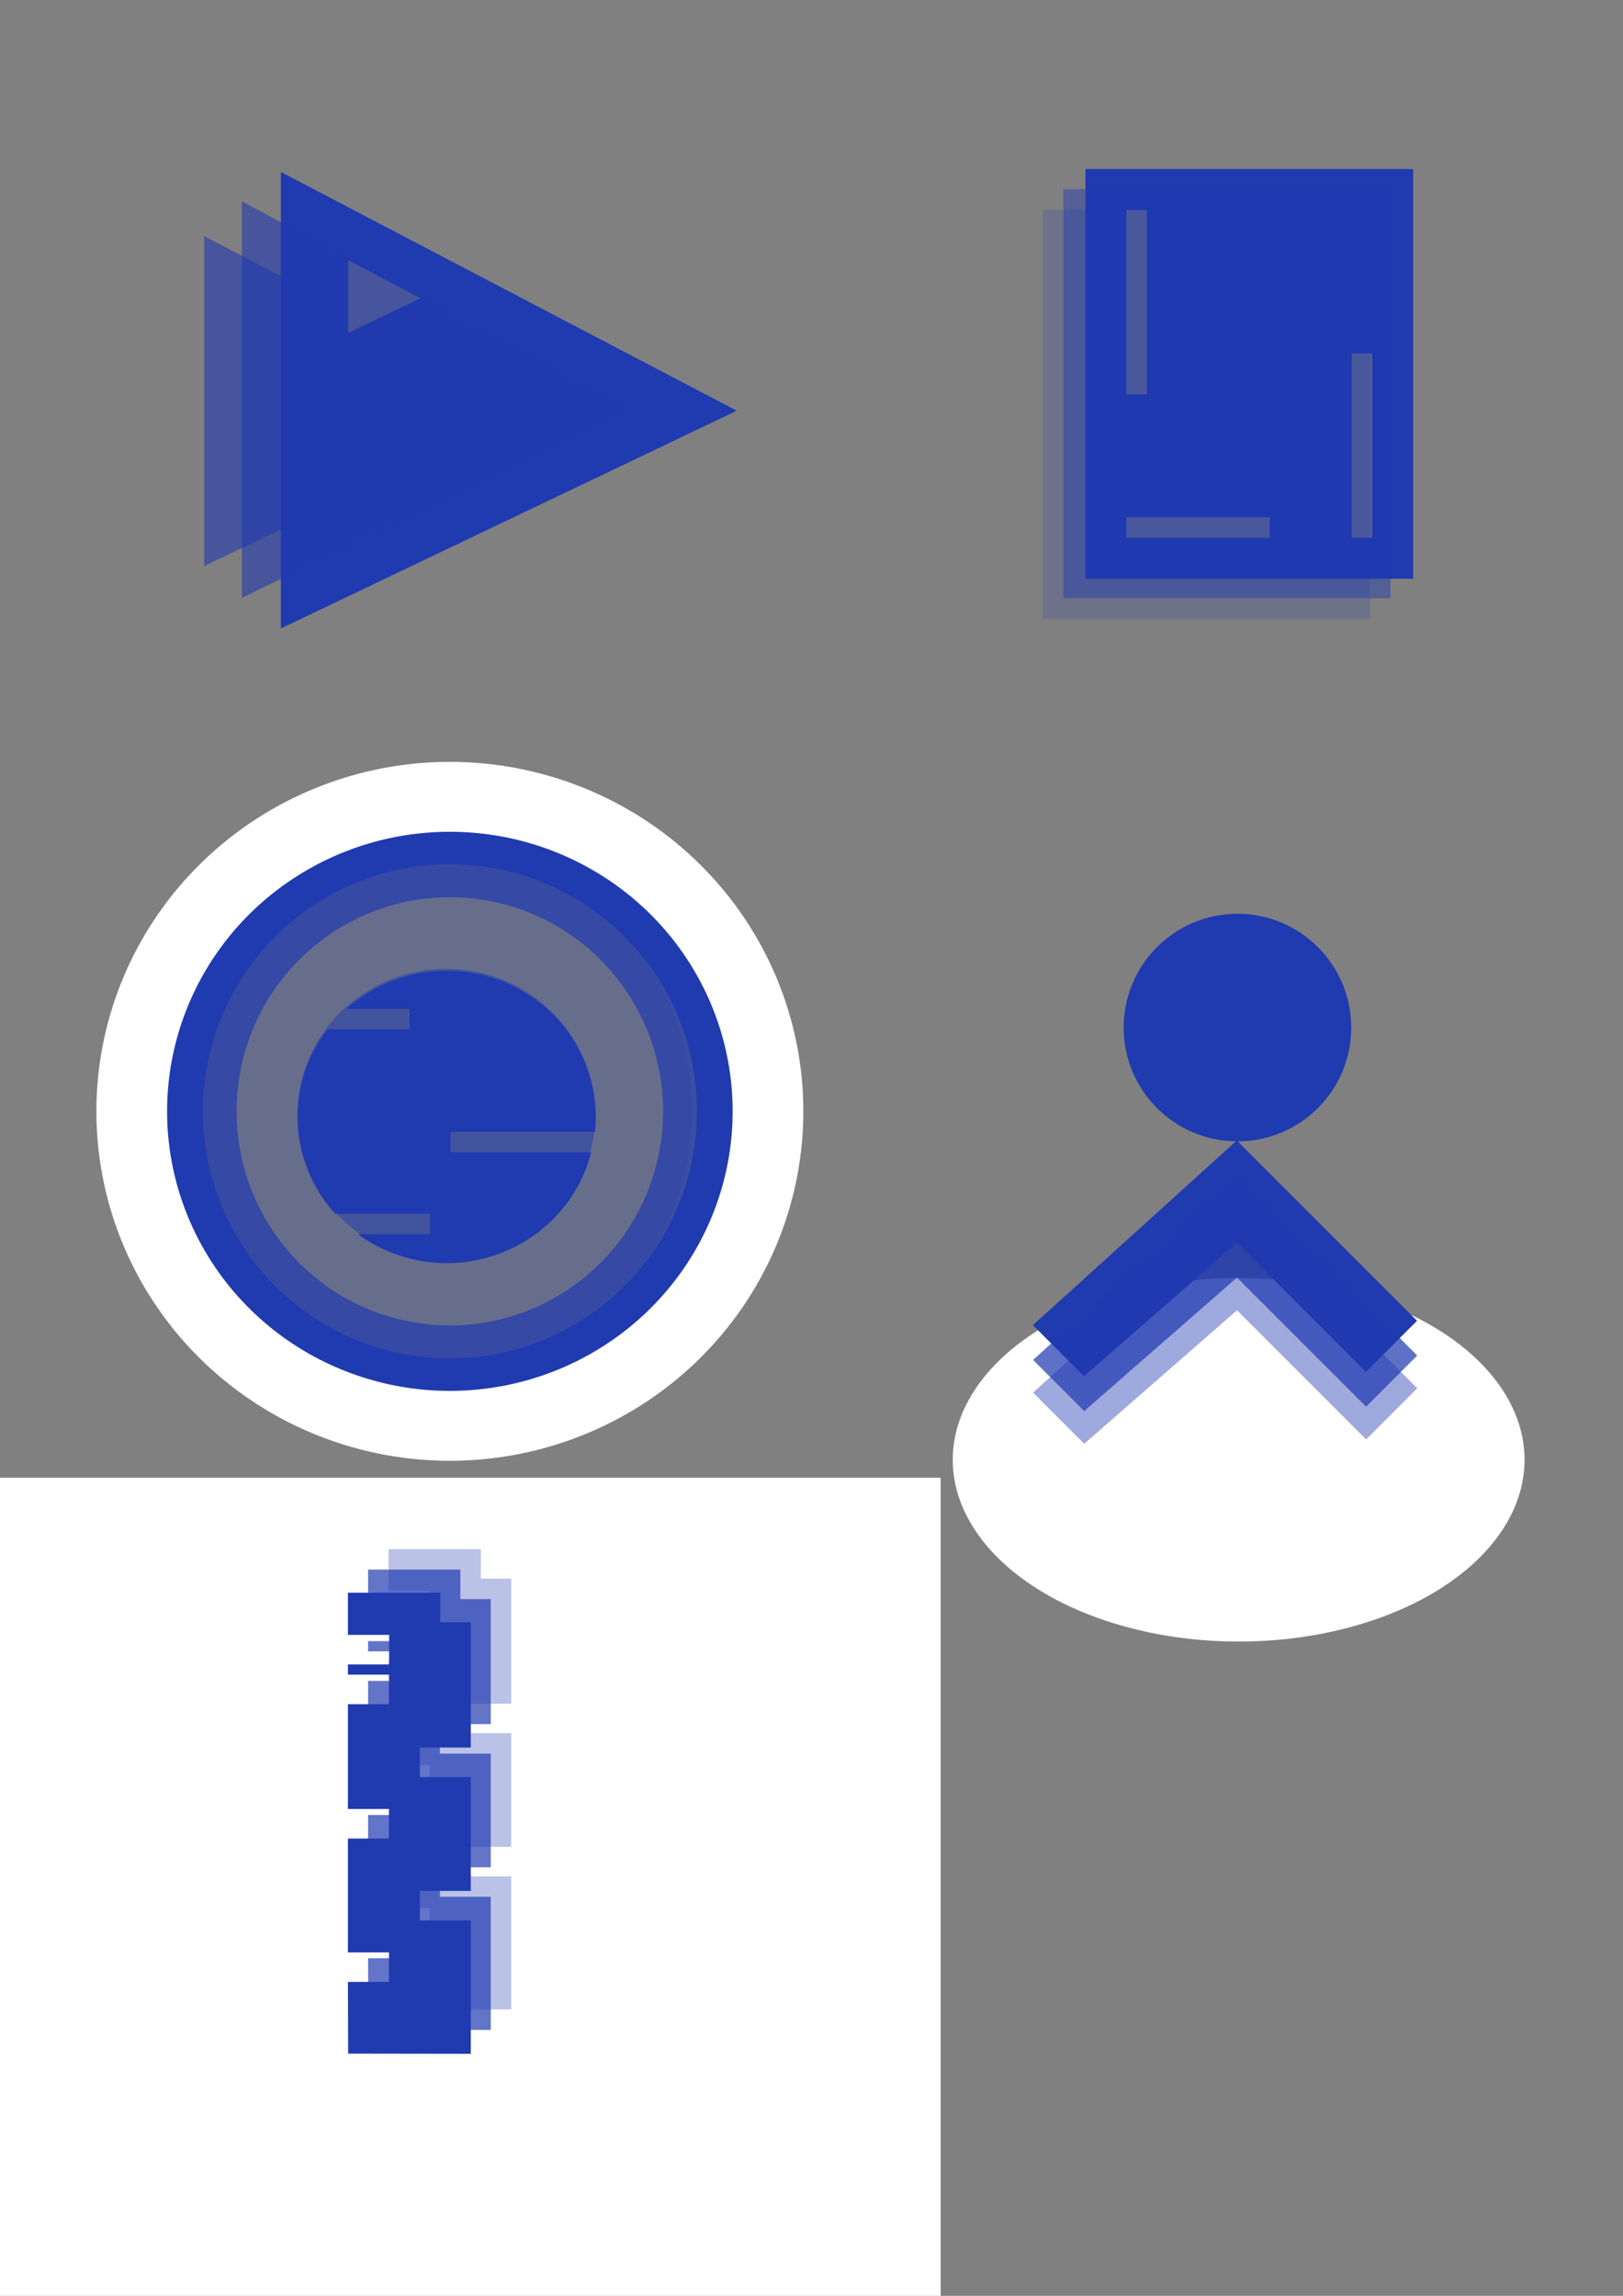 <?xml version="1.0" encoding="UTF-8" standalone="no"?>
<!-- Created with Inkscape (http://www.inkscape.org/) -->

<svg
   xmlns:dc="http://purl.org/dc/elements/1.1/"
   xmlns:cc="http://creativecommons.org/ns#"
   xmlns:rdf="http://www.w3.org/1999/02/22-rdf-syntax-ns#"
   xmlns:svg="http://www.w3.org/2000/svg"
   xmlns="http://www.w3.org/2000/svg"
   xmlns:sodipodi="http://sodipodi.sourceforge.net/DTD/sodipodi-0.dtd"
   xmlns:inkscape="http://www.inkscape.org/namespaces/inkscape"
   width="210mm"
   height="297mm"
   viewBox="0 0 210 297"
   version="1.1"
   id="svg8"
   inkscape:version="0.92.4 (5da689c313, 2019-01-14)"
   sodipodi:docname="Zeichnung.svg">
  <rect x="0" y="0" width="210" height="297" fill="#808080" stroke="none"/>
  <defs
     id="defs2" />
  <sodipodi:namedview
     id="base"
     pagecolor="#ffffff"
     bordercolor="#666666"
     borderopacity="1.0"
     inkscape:pageopacity="0.0"
     inkscape:pageshadow="2"
     inkscape:zoom="0.98994949"
     inkscape:cx="-35.151307"
     inkscape:cy="557.37147"
     inkscape:document-units="mm"
     inkscape:current-layer="layer1"
     showgrid="true"
     inkscape:window-width="2482"
     inkscape:window-height="1411"
     inkscape:window-x="69"
     inkscape:window-y="-9"
     inkscape:window-maximized="1">
    <inkscape:grid
       type="xygrid"
       id="grid1443" />
  </sodipodi:namedview>
  <g
     inkscape:label="Ebene 1"
     inkscape:groupmode="layer"
     id="layer1">
    <rect
       style="fill:#ffffff;fill-opacity:1;stroke:none;stroke-width:0.265"
       id="rect1880"
       width="166.688"
       height="111.125"
       x="-44.979"
       y="191.167" />
    <ellipse
       ry="14.723"
       rx="14.723"
       cy="132.933"
       cx="160.113"
       id="ellipse1798"
       style="fill:#203ab0;fill-opacity:1;stroke-width:0.222" />
    <ellipse
       style="fill:#203ab0;fill-opacity:0.259;stroke:none;stroke-width:0.265"
       id="path1792"
       cx="57.83"
       cy="143.731"
       rx="31.75"
       ry="33.073" />
    <path
       style="fill:#203ab0;fill-opacity:1;stroke:none;stroke-width:1px;stroke-linecap:butt;stroke-linejoin:miter;stroke-opacity:1"
       d="M 137.143 83.949 L 137.143 306.805 L 359.727 200.5 L 137.143 83.949 z M 170 127.035 L 205.441 145.594 L 170 162.52 L 170 127.035 z "
       transform="scale(0.265)"
       id="path815" />
    <path
       style="fill:#203ab0;fill-opacity:0.598;stroke:none;stroke-width:0.228px;stroke-linecap:butt;stroke-linejoin:miter;stroke-opacity:1"
       d="M 31.296,26.055 V 77.346 L 81.492,52.88 Z"
       id="path815-9"
       inkscape:connector-curvature="0"
       sodipodi:nodetypes="cccc" />
    <path
       style="fill:#203ab0;fill-opacity:0.598;stroke:none;stroke-width:0.192px;stroke-linecap:butt;stroke-linejoin:miter;stroke-opacity:1"
       d="M 26.419,30.539 V 73.231 L 43.188,65.222 42.428,38.922 Z"
       id="path815-9-4"
       inkscape:connector-curvature="0"
       sodipodi:nodetypes="ccccc" />
    <ellipse
       style="fill:#203ab0;fill-opacity:0.502;stroke-width:0.288"
       id="ellipse1801"
       cx="57.751"
       cy="144.238"
       rx="19.267"
       ry="18.899" />
    <path
       inkscape:connector-curvature="0"
       style="fill:#203ab0;fill-opacity:0.7;stroke-width:0.4"
       d="m 58.208,103.797 a 39.971,39.971 0 0 0 -39.971,39.971 39.971,39.971 0 0 0 39.971,39.971 39.971,39.971 0 0 0 39.971,-39.971 39.971,39.971 0 0 0 -39.971,-39.971 z m 0,7.994 a 31.977,31.977 0 0 1 31.977,31.977 31.977,31.977 0 0 1 -31.977,31.977 31.977,31.977 0 0 1 -31.977,-31.977 31.977,31.977 0 0 1 31.977,-31.977 z"
       id="path3715" />
    <path
       style="fill:#203ab0;fill-opacity:1;stroke-width:1.088"
       d="M 218.098 473.918 A 72.79 71.361 0 0 0 169.213 492.52 L 200 492.52 L 200 502.52 L 159.914 502.52 A 72.79 71.361 0 0 0 145.309 545.279 A 72.79 71.361 0 0 0 163.631 592.52 L 210 592.52 L 210 602.52 L 174.766 602.52 A 72.79 71.361 0 0 0 218.098 616.641 A 72.79 71.361 0 0 0 288.639 562.52 L 220 562.52 L 220 552.52 L 290.506 552.52 A 72.79 71.361 0 0 0 290.887 545.279 A 72.79 71.361 0 0 0 218.098 473.918 z "
       transform="scale(0.265)"
       id="path3722" />
    <path
       id="path1441"
       d="M 58.208,109.146 A 34.49,34.623 0 0 0 23.718,143.768 34.49,34.623 0 0 0 58.208,178.391 34.49,34.623 0 0 0 92.699,143.768 34.49,34.623 0 0 0 58.208,109.146 Z m 0,6.925 a 27.592,27.698 0 0 1 27.592,27.698 27.592,27.698 0 0 1 -27.592,27.698 27.592,27.698 0 0 1 -27.592,-27.698 27.592,27.698 0 0 1 27.592,-27.698 z"
       style="fill:#203ab0;fill-opacity:0.7;stroke-width:0.346"
       inkscape:connector-curvature="0" />
    <path
       id="path1447"
       d="m 58.208,103.797 a 39.971,39.971 0 0 0 -39.971,39.971 39.971,39.971 0 0 0 39.971,39.971 39.971,39.971 0 0 0 39.971,-39.971 39.971,39.971 0 0 0 -39.971,-39.971 z m 0,7.994 a 31.977,31.977 0 0 1 31.977,31.977 31.977,31.977 0 0 1 -31.977,31.977 31.977,31.977 0 0 1 -31.977,-31.977 31.977,31.977 0 0 1 31.977,-31.977 z"
       style="fill:#203ab0;fill-opacity:1;stroke-width:0.4"
       inkscape:connector-curvature="0" />
    <path
       inkscape:connector-curvature="0"
       style="fill:#ffffff;fill-opacity:1;stroke-width:0.455"
       d="M 58.208,98.562 A 45.735,45.206 0 0 0 12.473,143.768 45.735,45.206 0 0 0 58.208,188.974 45.735,45.206 0 0 0 103.943,143.768 45.735,45.206 0 0 0 58.208,98.562 Z m 0,9.041 a 36.588,36.165 0 0 1 36.588,36.165 36.588,36.165 0 0 1 -36.588,36.165 36.588,36.165 0 0 1 -36.588,-36.165 36.588,36.165 0 0 1 36.588,-36.165 z"
       id="path1466" />
    <path
       style="fill:#203ab0;fill-opacity:1;stroke:none;stroke-width:1.155"
       d="M 530 82.52 L 530 282.52 L 690 282.52 L 690 82.52 L 530 82.52 z M 550 102.52 L 560 102.52 L 560 192.52 L 550 192.52 L 550 102.52 z M 660 172.52 L 670 172.52 L 670 262.52 L 660 262.52 L 660 172.52 z M 550 252.52 L 620 252.52 L 620 262.52 L 550 262.52 L 550 252.52 z "
       transform="scale(0.265)"
       id="rect1468" />
    <rect
       y="24.479"
       x="137.583"
       height="52.917"
       width="42.333"
       id="rect1470"
       style="fill:#203ab0;fill-opacity:0.461;stroke:none;stroke-width:0.306" />
    <rect
       y="27.125"
       x="134.937"
       height="52.917"
       width="42.333"
       id="rect1470-1"
       style="fill:#203ab0;fill-opacity:0.193;stroke:none;stroke-width:0.306" />
    <ellipse
       ry="23.511"
       rx="36.994"
       cy="188.85"
       cx="160.269"
       id="ellipse1547"
       style="fill:#ffffff;fill-opacity:1;stroke-width:0.445" />
    <path
       style="fill:#203ab0;fill-opacity:1;stroke:none;stroke-width:0.306"
       d="m 160.031,147.541 -26.384,23.886 6.615,6.615 19.77,-17.272 16.705,16.705 6.615,-6.615 z"
       id="rect1468-3"
       inkscape:connector-curvature="0"
       sodipodi:nodetypes="ccccccc" />
    <path
       style="fill:#203ab0;fill-opacity:0.715;stroke:none;stroke-width:0.306"
       d="m 160.054,152.042 -26.384,23.886 6.615,6.615 19.77,-17.272 16.705,16.705 6.615,-6.615 z"
       id="rect1468-3-5"
       inkscape:connector-curvature="0"
       sodipodi:nodetypes="ccccccc" />
    <path
       style="fill:#203ab0;fill-opacity:0.437;stroke:none;stroke-width:0.306"
       d="m 160.054,156.275 -26.384,23.886 6.615,6.615 19.77,-17.272 16.705,16.705 6.615,-6.615 z"
       id="rect1468-3-5-3"
       inkscape:connector-curvature="0"
       sodipodi:nodetypes="ccccccc" />
    <path
       style="fill:#203ab0;fill-opacity:1;stroke:none;stroke-width:1.098"
       d="M 169.873,777.52 V 798.096 H 190 v 14.424 h -20.127 v 5 H 190 v 14.424 H 169.873 V 883.096 H 190 v 14.424 H 169.873 V 953.096 H 190 v 14.424 H 169.873 L 170,1002.52 l 59.873,0.089 V 937.52 H 205 V 923.096 h 24.873 V 867.52 H 205 V 853.096 h 24.873 V 791.943 H 215 v -14.424 z"
       transform="scale(0.265)"
       id="rect1803-8"
       inkscape:connector-curvature="0"
       sodipodi:nodetypes="ccccccccccccccccccccccccccccccc" />
    <g
       id="g2256">
      <rect
         y="258.788"
         x="-142.908"
         height="68.792"
         width="15.875"
         id="rect1803-8-8"
         style="fill:#203ab0;fill-opacity:1;stroke:none;stroke-width:0.29" />
      <rect
         transform="rotate(90)"
         y="137.584"
         x="305.243"
         height="33.073"
         width="3.816"
         id="rect1803-6-1-3-8-7-7-2"
         style="fill:#ffffff;fill-opacity:1;stroke:none;stroke-width:0.099" />
      <rect
         transform="rotate(90)"
         y="133.615"
         x="318.472"
         height="33.073"
         width="3.816"
         id="rect1803-6-1-3-8-7-4-0-7"
         style="fill:#ffffff;fill-opacity:1;stroke:none;stroke-width:0.099" />
      <rect
         transform="rotate(90)"
         y="100.542"
         x="297.305"
         height="33.073"
         width="3.816"
         id="rect1803-6-1-3-8-7-7-8-9"
         style="fill:#ffffff;fill-opacity:1;stroke:none;stroke-width:0.099" />
      <rect
         transform="rotate(90)"
         y="137.584"
         x="286.722"
         height="33.073"
         width="3.816"
         id="rect1803-6-1-3-8-7-7-8-5-78"
         style="fill:#ffffff;fill-opacity:1;stroke:none;stroke-width:0.099" />
      <rect
         transform="rotate(90)"
         y="100.542"
         x="278.784"
         height="33.073"
         width="3.816"
         id="rect1803-6-1-3-8-7-7-8-5-7-74"
         style="fill:#ffffff;fill-opacity:1;stroke:none;stroke-width:0.099" />
      <rect
         transform="rotate(90)"
         y="137.584"
         x="269.371"
         height="33.073"
         width="3.816"
         id="rect1803-6-1-3-8-7-7-8-5-7-7-0"
         style="fill:#ffffff;fill-opacity:1;stroke:none;stroke-width:0.099" />
      <rect
         transform="rotate(90)"
         y="137.584"
         x="264.232"
         height="33.073"
         width="3.816"
         id="rect1803-6-1-3-8-7-7-8-5-7-7-8-5"
         style="fill:#ffffff;fill-opacity:1;stroke:none;stroke-width:0.099" />
      <rect
         transform="rotate(90)"
         y="97.896"
         x="258.788"
         height="33.073"
         width="3.816"
         id="rect1803-6-1-3-8-7-7-8-5-7-3-4"
         style="fill:#ffffff;fill-opacity:1;stroke:none;stroke-width:0.099" />
    </g>
    <path
       sodipodi:nodetypes="ccccccccccccccccccccccccccccccc"
       inkscape:connector-curvature="0"
       id="path2270"
       d="m 47.625,203.049 v 5.444 h 5.325 v 3.816 h -5.325 v 1.323 h 5.325 v 3.816 h -5.325 v 13.534 h 5.325 v 3.816 h -5.325 v 14.705 h 5.325 v 3.816 h -5.325 l 0.034,9.26 15.841,0.024 v -17.222 h -6.581 v -3.816 H 63.5 v -14.705 h -6.581 v -3.816 H 63.5 v -16.18 h -3.935 v -3.816 z"
       style="fill:#203ab0;fill-opacity:0.698;stroke:none;stroke-width:0.29" />
    <path
       style="fill:#203ab0;fill-opacity:0.312;stroke:none;stroke-width:0.29"
       d="m 50.271,200.403 v 5.444 h 5.325 v 3.816 h -5.325 v 1.323 h 5.325 v 3.816 h -5.325 v 13.534 h 5.325 v 3.816 h -5.325 v 14.705 h 5.325 v 3.816 h -5.325 l 0.034,9.26 15.841,0.024 v -17.222 h -6.581 v -3.816 h 6.581 v -14.705 h -6.581 v -3.816 h 6.581 v -16.18 h -3.935 v -3.816 z"
       id="path2272"
       inkscape:connector-curvature="0"
       sodipodi:nodetypes="ccccccccccccccccccccccccccccccc" />
  </g>
</svg>
